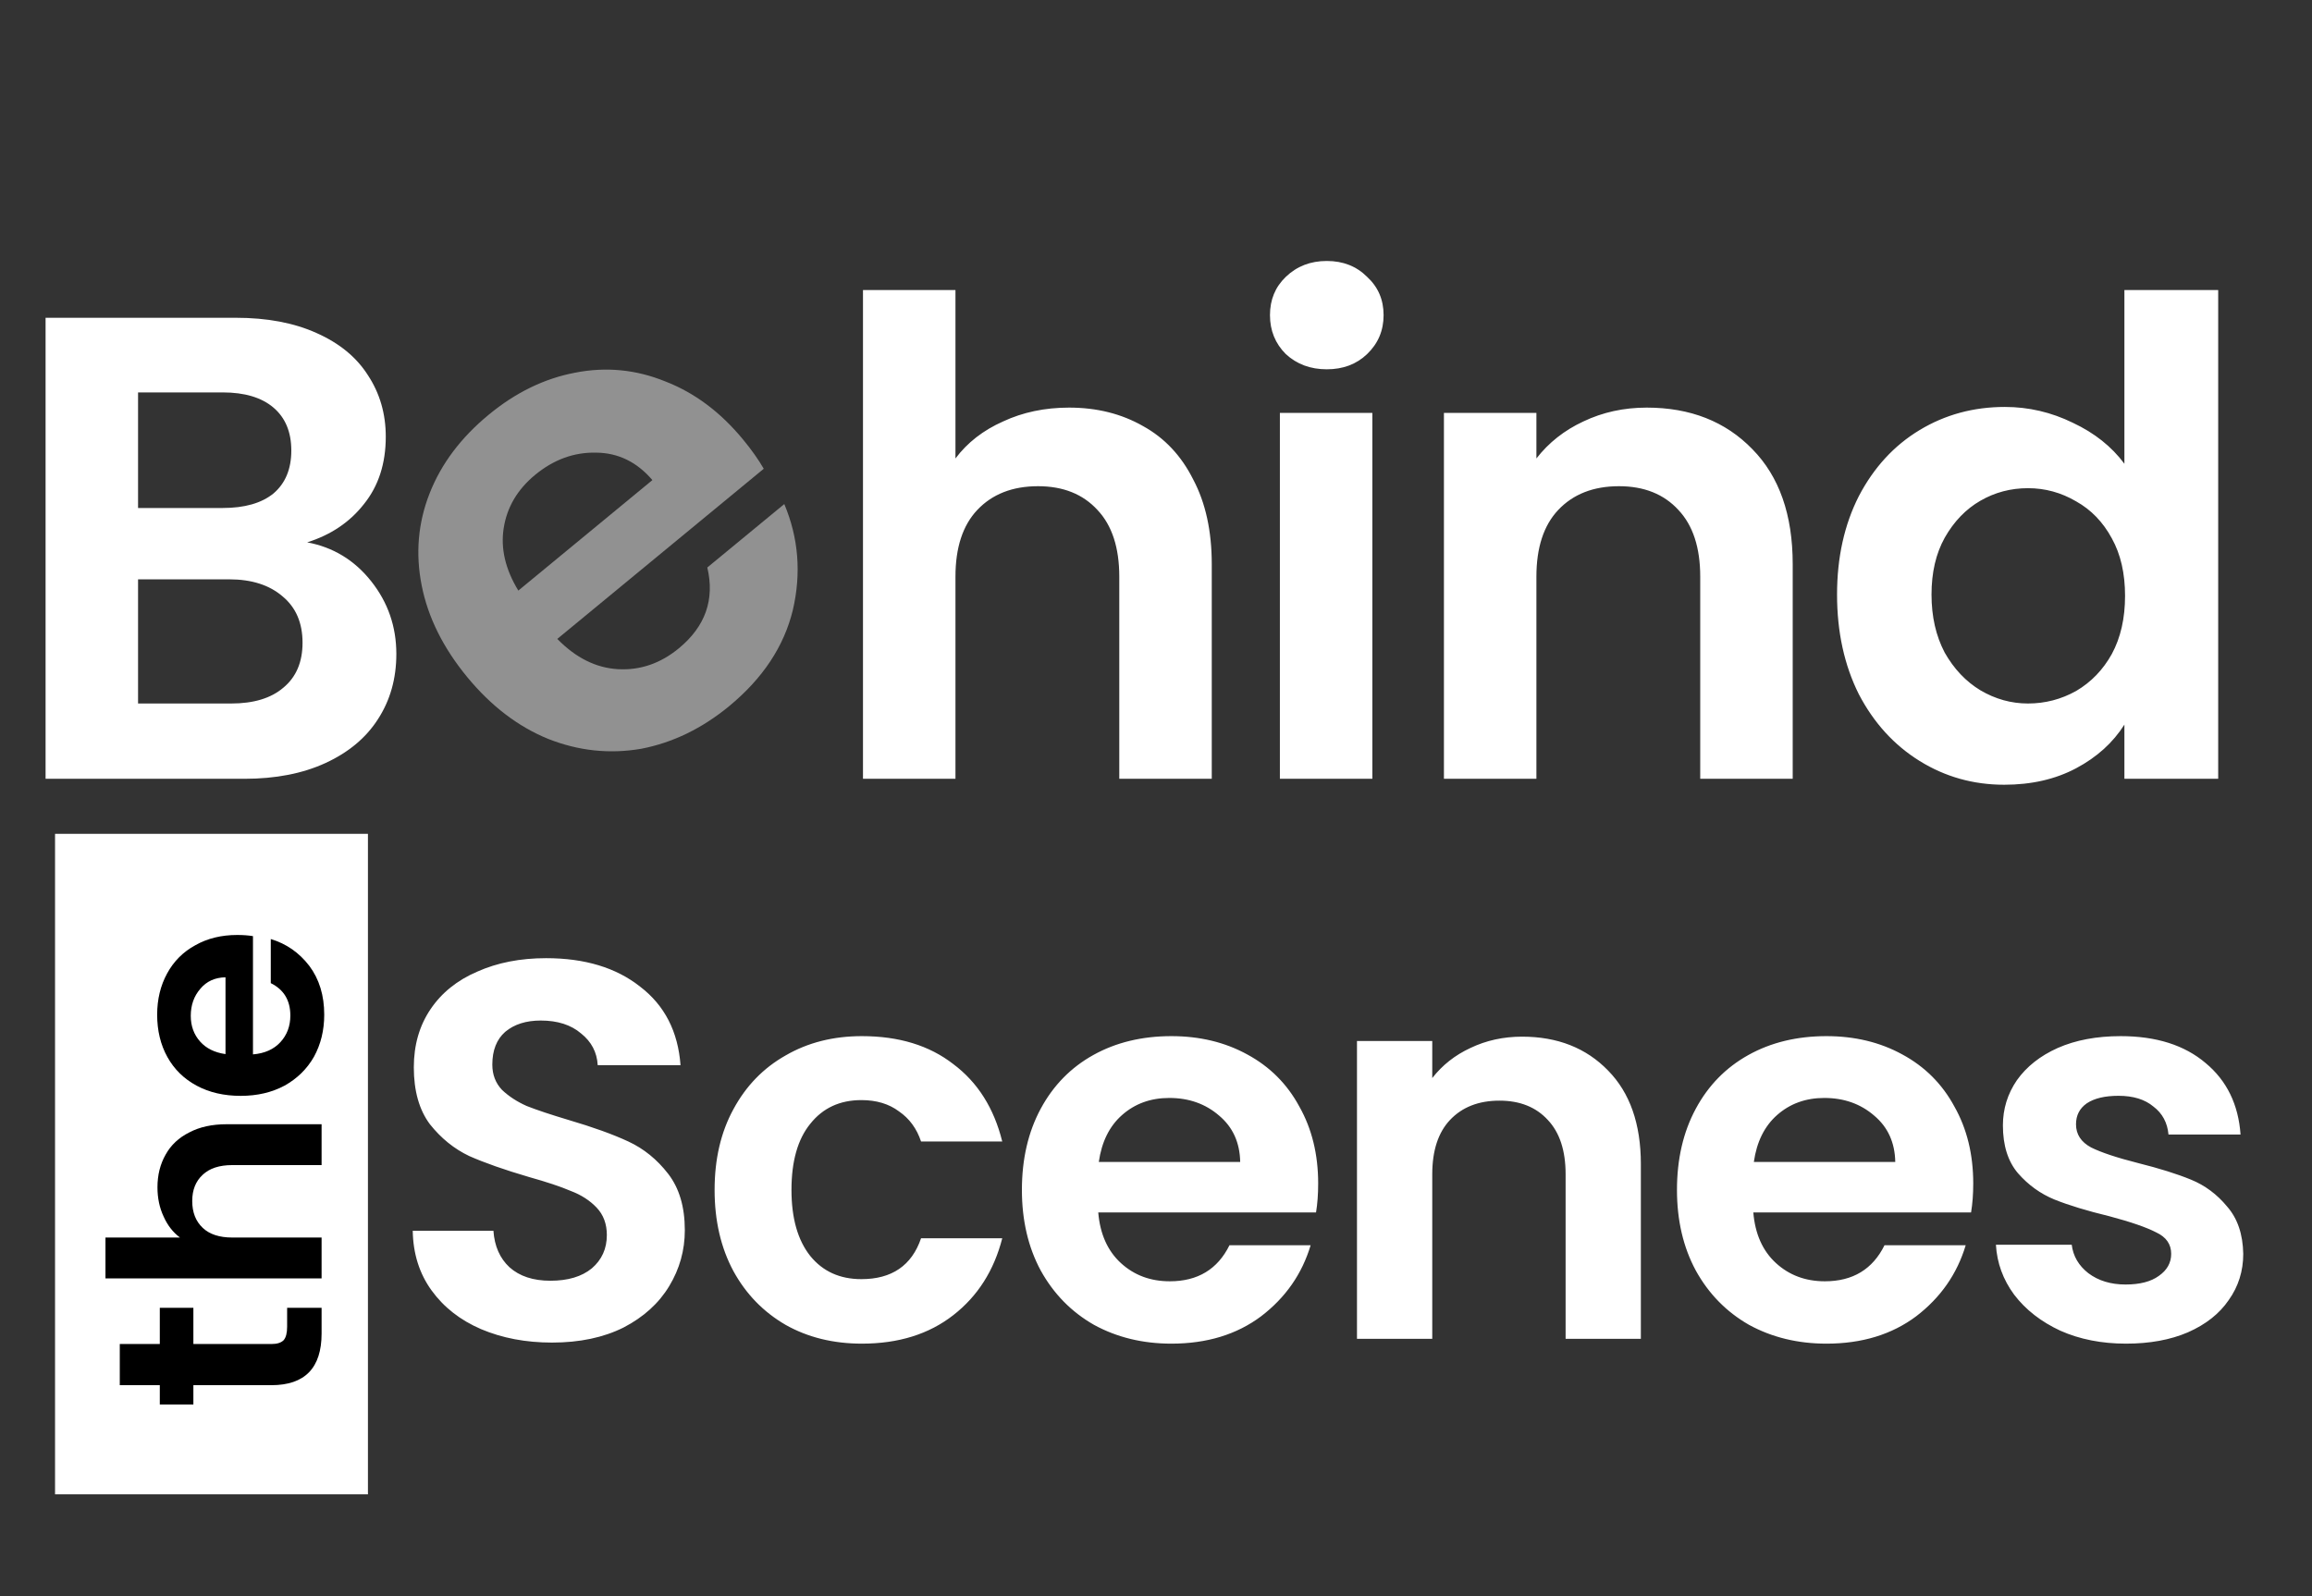 <svg width="84" height="58" viewBox="0 0 84 58" fill="none" xmlns="http://www.w3.org/2000/svg">
<rect x="0" y="0" width="84" height="58" fill="#333333" stroke="none"/>
<rect width="11.368" height="24" transform="translate(2 30.299)" fill="white"/>
<path d="M7.026 48.837L9.87 48.837C10.068 48.837 10.213 48.791 10.305 48.699C10.39 48.6 10.432 48.438 10.432 48.211L10.432 47.522L11.684 47.522L11.684 48.455C11.684 49.707 11.076 50.333 9.859 50.333L7.026 50.333L7.026 51.034L5.806 51.034L5.806 50.333L4.352 50.333L4.352 48.837L5.806 48.837L5.806 47.522L7.026 47.522L7.026 48.837ZM5.721 43.143C5.721 42.697 5.82 42.301 6.018 41.954C6.209 41.608 6.496 41.339 6.878 41.148C7.253 40.95 7.705 40.851 8.236 40.851L11.684 40.851L11.684 42.336L8.437 42.336C7.971 42.336 7.613 42.453 7.366 42.686C7.111 42.92 6.984 43.238 6.984 43.641C6.984 44.051 7.111 44.377 7.366 44.617C7.613 44.851 7.971 44.968 8.437 44.968L11.684 44.968L11.684 46.453L3.832 46.453L3.832 44.968L6.538 44.968C6.283 44.777 6.085 44.522 5.944 44.204C5.795 43.885 5.721 43.532 5.721 43.143ZM8.618 33.974C8.83 33.974 9.021 33.988 9.191 34.016L9.191 38.313C9.615 38.278 9.948 38.13 10.188 37.868C10.429 37.606 10.549 37.284 10.549 36.902C10.549 36.35 10.312 35.958 9.838 35.724L9.838 34.122C10.404 34.292 10.871 34.617 11.239 35.098C11.599 35.579 11.78 36.17 11.78 36.87C11.78 37.436 11.656 37.946 11.408 38.398C11.154 38.844 10.796 39.194 10.337 39.449C9.877 39.696 9.346 39.82 8.745 39.82C8.137 39.82 7.603 39.696 7.143 39.449C6.683 39.201 6.329 38.855 6.082 38.409C5.834 37.963 5.71 37.45 5.71 36.87C5.71 36.312 5.831 35.813 6.071 35.374C6.312 34.929 6.655 34.586 7.1 34.345C7.539 34.097 8.045 33.974 8.618 33.974ZM8.193 35.512C7.811 35.519 7.507 35.657 7.281 35.926C7.047 36.195 6.931 36.524 6.931 36.913C6.931 37.281 7.044 37.592 7.27 37.846C7.49 38.094 7.797 38.246 8.193 38.303L8.193 35.512Z" fill="black"/>
<path d="M11.16 19.707C12.104 19.883 12.88 20.355 13.488 21.123C14.096 21.891 14.4 22.771 14.4 23.763C14.4 24.659 14.176 25.451 13.728 26.139C13.296 26.811 12.664 27.339 11.832 27.723C11 28.107 10.016 28.299 8.88 28.299H1.656V11.547H8.568C9.704 11.547 10.68 11.731 11.496 12.099C12.328 12.467 12.952 12.979 13.368 13.635C13.8 14.291 14.016 15.035 14.016 15.867C14.016 16.843 13.752 17.659 13.224 18.315C12.712 18.971 12.024 19.435 11.16 19.707ZM5.016 18.459H8.088C8.888 18.459 9.504 18.283 9.936 17.931C10.368 17.563 10.584 17.043 10.584 16.371C10.584 15.699 10.368 15.179 9.936 14.811C9.504 14.443 8.888 14.259 8.088 14.259H5.016V18.459ZM8.4 25.563C9.216 25.563 9.848 25.371 10.296 24.987C10.76 24.603 10.992 24.059 10.992 23.355C10.992 22.635 10.752 22.075 10.272 21.675C9.792 21.259 9.144 21.051 8.328 21.051H5.016V25.563H8.4ZM38.842 14.811C39.85 14.811 40.746 15.035 41.53 15.483C42.314 15.915 42.922 16.563 43.354 17.427C43.802 18.275 44.026 19.299 44.026 20.499V28.299H40.666V20.955C40.666 19.899 40.402 19.091 39.874 18.531C39.346 17.955 38.626 17.667 37.714 17.667C36.786 17.667 36.05 17.955 35.506 18.531C34.978 19.091 34.714 19.899 34.714 20.955V28.299H31.354V10.539H34.714V16.659C35.146 16.083 35.722 15.635 36.442 15.315C37.162 14.979 37.962 14.811 38.842 14.811ZM48.205 13.419C47.613 13.419 47.117 13.235 46.717 12.867C46.333 12.483 46.141 12.011 46.141 11.451C46.141 10.891 46.333 10.427 46.717 10.059C47.117 9.675 47.613 9.483 48.205 9.483C48.797 9.483 49.285 9.675 49.669 10.059C50.069 10.427 50.269 10.891 50.269 11.451C50.269 12.011 50.069 12.483 49.669 12.867C49.285 13.235 48.797 13.419 48.205 13.419ZM49.861 15.003V28.299H46.501V15.003H49.861ZM59.829 14.811C61.413 14.811 62.693 15.315 63.669 16.323C64.645 17.315 65.133 18.707 65.133 20.499V28.299H61.773V20.955C61.773 19.899 61.509 19.091 60.981 18.531C60.453 17.955 59.733 17.667 58.821 17.667C57.893 17.667 57.157 17.955 56.613 18.531C56.085 19.091 55.821 19.899 55.821 20.955V28.299H52.461V15.003H55.821V16.659C56.269 16.083 56.837 15.635 57.525 15.315C58.229 14.979 58.997 14.811 59.829 14.811ZM66.744 21.603C66.744 20.259 67.008 19.067 67.536 18.027C68.08 16.987 68.816 16.187 69.744 15.627C70.672 15.067 71.704 14.787 72.84 14.787C73.704 14.787 74.528 14.979 75.312 15.363C76.096 15.731 76.72 16.227 77.184 16.851V10.539H80.592V28.299H77.184V26.331C76.768 26.987 76.184 27.515 75.432 27.915C74.68 28.315 73.808 28.515 72.816 28.515C71.696 28.515 70.672 28.227 69.744 27.651C68.816 27.075 68.08 26.267 67.536 25.227C67.008 24.171 66.744 22.963 66.744 21.603ZM77.208 21.651C77.208 20.835 77.048 20.139 76.728 19.563C76.408 18.971 75.976 18.523 75.432 18.219C74.888 17.899 74.304 17.739 73.68 17.739C73.056 17.739 72.48 17.891 71.952 18.195C71.424 18.499 70.992 18.947 70.656 19.539C70.336 20.115 70.176 20.803 70.176 21.603C70.176 22.403 70.336 23.107 70.656 23.715C70.992 24.307 71.424 24.763 71.952 25.083C72.496 25.403 73.072 25.563 73.68 25.563C74.304 25.563 74.888 25.411 75.432 25.107C75.976 24.787 76.408 24.339 76.728 23.763C77.048 23.171 77.208 22.467 77.208 21.651Z" fill="white"/>
<path d="M20.056 48.785C19.105 48.785 18.246 48.622 17.477 48.296C16.722 47.971 16.123 47.502 15.68 46.89C15.237 46.278 15.009 45.555 14.996 44.721H17.927C17.966 45.281 18.161 45.724 18.513 46.05C18.877 46.375 19.372 46.538 19.997 46.538C20.635 46.538 21.137 46.388 21.501 46.089C21.866 45.776 22.048 45.373 22.048 44.878C22.048 44.474 21.925 44.142 21.677 43.881C21.43 43.621 21.117 43.419 20.739 43.276C20.375 43.12 19.867 42.95 19.216 42.768C18.33 42.508 17.607 42.254 17.047 42.006C16.5 41.746 16.025 41.361 15.621 40.853C15.231 40.333 15.035 39.642 15.035 38.783C15.035 37.975 15.237 37.272 15.641 36.673C16.045 36.074 16.611 35.618 17.34 35.306C18.07 34.98 18.903 34.817 19.841 34.817C21.247 34.817 22.387 35.162 23.259 35.853C24.145 36.53 24.634 37.48 24.725 38.705H21.716C21.69 38.236 21.488 37.852 21.111 37.552C20.746 37.24 20.258 37.083 19.646 37.083C19.112 37.083 18.682 37.22 18.356 37.493C18.044 37.767 17.887 38.164 17.887 38.685C17.887 39.05 18.005 39.356 18.239 39.603C18.486 39.838 18.786 40.033 19.138 40.189C19.502 40.333 20.01 40.502 20.661 40.697C21.547 40.958 22.27 41.218 22.83 41.479C23.39 41.739 23.872 42.13 24.275 42.651C24.679 43.172 24.881 43.855 24.881 44.702C24.881 45.431 24.692 46.108 24.314 46.733C23.937 47.359 23.383 47.86 22.654 48.238C21.925 48.602 21.059 48.785 20.056 48.785ZM25.963 43.237C25.963 42.117 26.191 41.14 26.646 40.307C27.102 39.46 27.734 38.809 28.541 38.353C29.349 37.884 30.273 37.65 31.315 37.65C32.657 37.65 33.764 37.988 34.636 38.666C35.522 39.33 36.114 40.267 36.414 41.479H33.464C33.308 41.01 33.041 40.645 32.663 40.385C32.298 40.111 31.843 39.974 31.296 39.974C30.514 39.974 29.896 40.261 29.44 40.834C28.984 41.394 28.756 42.195 28.756 43.237C28.756 44.266 28.984 45.067 29.44 45.64C29.896 46.2 30.514 46.48 31.296 46.48C32.403 46.48 33.126 45.985 33.464 44.995H36.414C36.114 46.167 35.522 47.098 34.636 47.788C33.751 48.479 32.644 48.824 31.315 48.824C30.273 48.824 29.349 48.596 28.541 48.14C27.734 47.671 27.102 47.02 26.646 46.187C26.191 45.34 25.963 44.357 25.963 43.237ZM47.892 43.002C47.892 43.393 47.866 43.745 47.814 44.057H39.902C39.967 44.839 40.241 45.451 40.722 45.894C41.204 46.336 41.797 46.558 42.5 46.558C43.516 46.558 44.239 46.121 44.669 45.249H47.618C47.306 46.291 46.707 47.15 45.821 47.828C44.935 48.492 43.848 48.824 42.559 48.824C41.517 48.824 40.579 48.596 39.746 48.14C38.925 47.671 38.281 47.014 37.812 46.167C37.356 45.321 37.128 44.344 37.128 43.237C37.128 42.117 37.356 41.133 37.812 40.287C38.268 39.441 38.906 38.789 39.726 38.334C40.547 37.878 41.491 37.65 42.559 37.65C43.588 37.65 44.506 37.871 45.313 38.314C46.134 38.757 46.765 39.388 47.208 40.209C47.664 41.016 47.892 41.947 47.892 43.002ZM45.059 42.221C45.046 41.518 44.792 40.958 44.297 40.541C43.803 40.111 43.197 39.896 42.481 39.896C41.803 39.896 41.23 40.105 40.762 40.521C40.306 40.925 40.026 41.492 39.922 42.221H45.059ZM55.299 37.669C56.589 37.669 57.63 38.08 58.425 38.9C59.219 39.708 59.616 40.84 59.616 42.299V48.648H56.882V42.67C56.882 41.811 56.667 41.153 56.237 40.697C55.807 40.228 55.221 39.994 54.479 39.994C53.723 39.994 53.124 40.228 52.681 40.697C52.252 41.153 52.037 41.811 52.037 42.67V48.648H49.302V37.826H52.037V39.173C52.401 38.705 52.864 38.34 53.424 38.08C53.997 37.806 54.622 37.669 55.299 37.669ZM71.692 43.002C71.692 43.393 71.665 43.745 71.613 44.057H63.702C63.767 44.839 64.04 45.451 64.522 45.894C65.004 46.336 65.597 46.558 66.3 46.558C67.316 46.558 68.038 46.121 68.468 45.249H71.418C71.106 46.291 70.506 47.15 69.621 47.828C68.735 48.492 67.648 48.824 66.359 48.824C65.317 48.824 64.379 48.596 63.545 48.14C62.725 47.671 62.08 47.014 61.612 46.167C61.156 45.321 60.928 44.344 60.928 43.237C60.928 42.117 61.156 41.133 61.612 40.287C62.067 39.441 62.706 38.789 63.526 38.334C64.346 37.878 65.291 37.65 66.359 37.65C67.387 37.65 68.305 37.871 69.113 38.314C69.933 38.757 70.565 39.388 71.008 40.209C71.464 41.016 71.692 41.947 71.692 43.002ZM68.859 42.221C68.846 41.518 68.592 40.958 68.097 40.541C67.602 40.111 66.997 39.896 66.28 39.896C65.603 39.896 65.03 40.105 64.561 40.521C64.106 40.925 63.825 41.492 63.721 42.221H68.859ZM77.243 48.824C76.358 48.824 75.563 48.667 74.86 48.355C74.157 48.029 73.597 47.593 73.18 47.046C72.776 46.499 72.555 45.894 72.516 45.229H75.27C75.322 45.646 75.524 45.991 75.876 46.265C76.24 46.538 76.69 46.675 77.224 46.675C77.745 46.675 78.148 46.571 78.435 46.362C78.734 46.154 78.884 45.887 78.884 45.561C78.884 45.21 78.702 44.949 78.337 44.78C77.986 44.598 77.419 44.402 76.638 44.194C75.83 43.999 75.166 43.797 74.645 43.588C74.137 43.38 73.694 43.061 73.317 42.631C72.952 42.201 72.77 41.622 72.77 40.893C72.77 40.294 72.939 39.747 73.278 39.252C73.629 38.757 74.124 38.366 74.762 38.08C75.413 37.793 76.175 37.65 77.048 37.65C78.337 37.65 79.366 37.975 80.134 38.627C80.903 39.265 81.326 40.131 81.404 41.225H78.786C78.747 40.795 78.565 40.456 78.239 40.209C77.927 39.948 77.504 39.818 76.97 39.818C76.475 39.818 76.091 39.909 75.817 40.092C75.557 40.274 75.426 40.528 75.426 40.853C75.426 41.218 75.609 41.498 75.973 41.694C76.338 41.876 76.904 42.065 77.673 42.26C78.454 42.455 79.099 42.657 79.607 42.866C80.115 43.074 80.551 43.4 80.916 43.842C81.293 44.272 81.489 44.845 81.502 45.561C81.502 46.187 81.326 46.747 80.974 47.241C80.636 47.736 80.141 48.127 79.49 48.413C78.852 48.687 78.103 48.824 77.243 48.824Z" fill="white"/>
<path d="M26.998 15.972C27.304 16.343 27.554 16.696 27.749 17.033L20.248 23.216C20.921 23.906 21.659 24.272 22.461 24.316C23.264 24.359 23.999 24.106 24.666 23.556C25.628 22.762 25.973 21.784 25.698 20.621L28.495 18.316C29.013 19.548 29.116 20.831 28.806 22.165C28.486 23.486 27.714 24.651 26.492 25.659C25.504 26.473 24.437 26.989 23.291 27.209C22.147 27.405 21.022 27.286 19.916 26.849C18.822 26.403 17.843 25.655 16.978 24.606C16.102 23.544 15.55 22.434 15.321 21.275C15.091 20.117 15.187 19.001 15.609 17.927C16.03 16.854 16.747 15.9 17.76 15.066C18.735 14.262 19.779 13.754 20.89 13.543C22.014 13.321 23.106 13.427 24.167 13.858C25.23 14.268 26.174 14.972 26.998 15.972ZM23.703 17.445C23.141 16.788 22.462 16.456 21.667 16.448C20.862 16.427 20.12 16.697 19.441 17.256C18.799 17.786 18.419 18.431 18.3 19.192C18.184 19.931 18.361 20.687 18.832 21.46L23.703 17.445Z" fill="#919191"/>
</svg>
